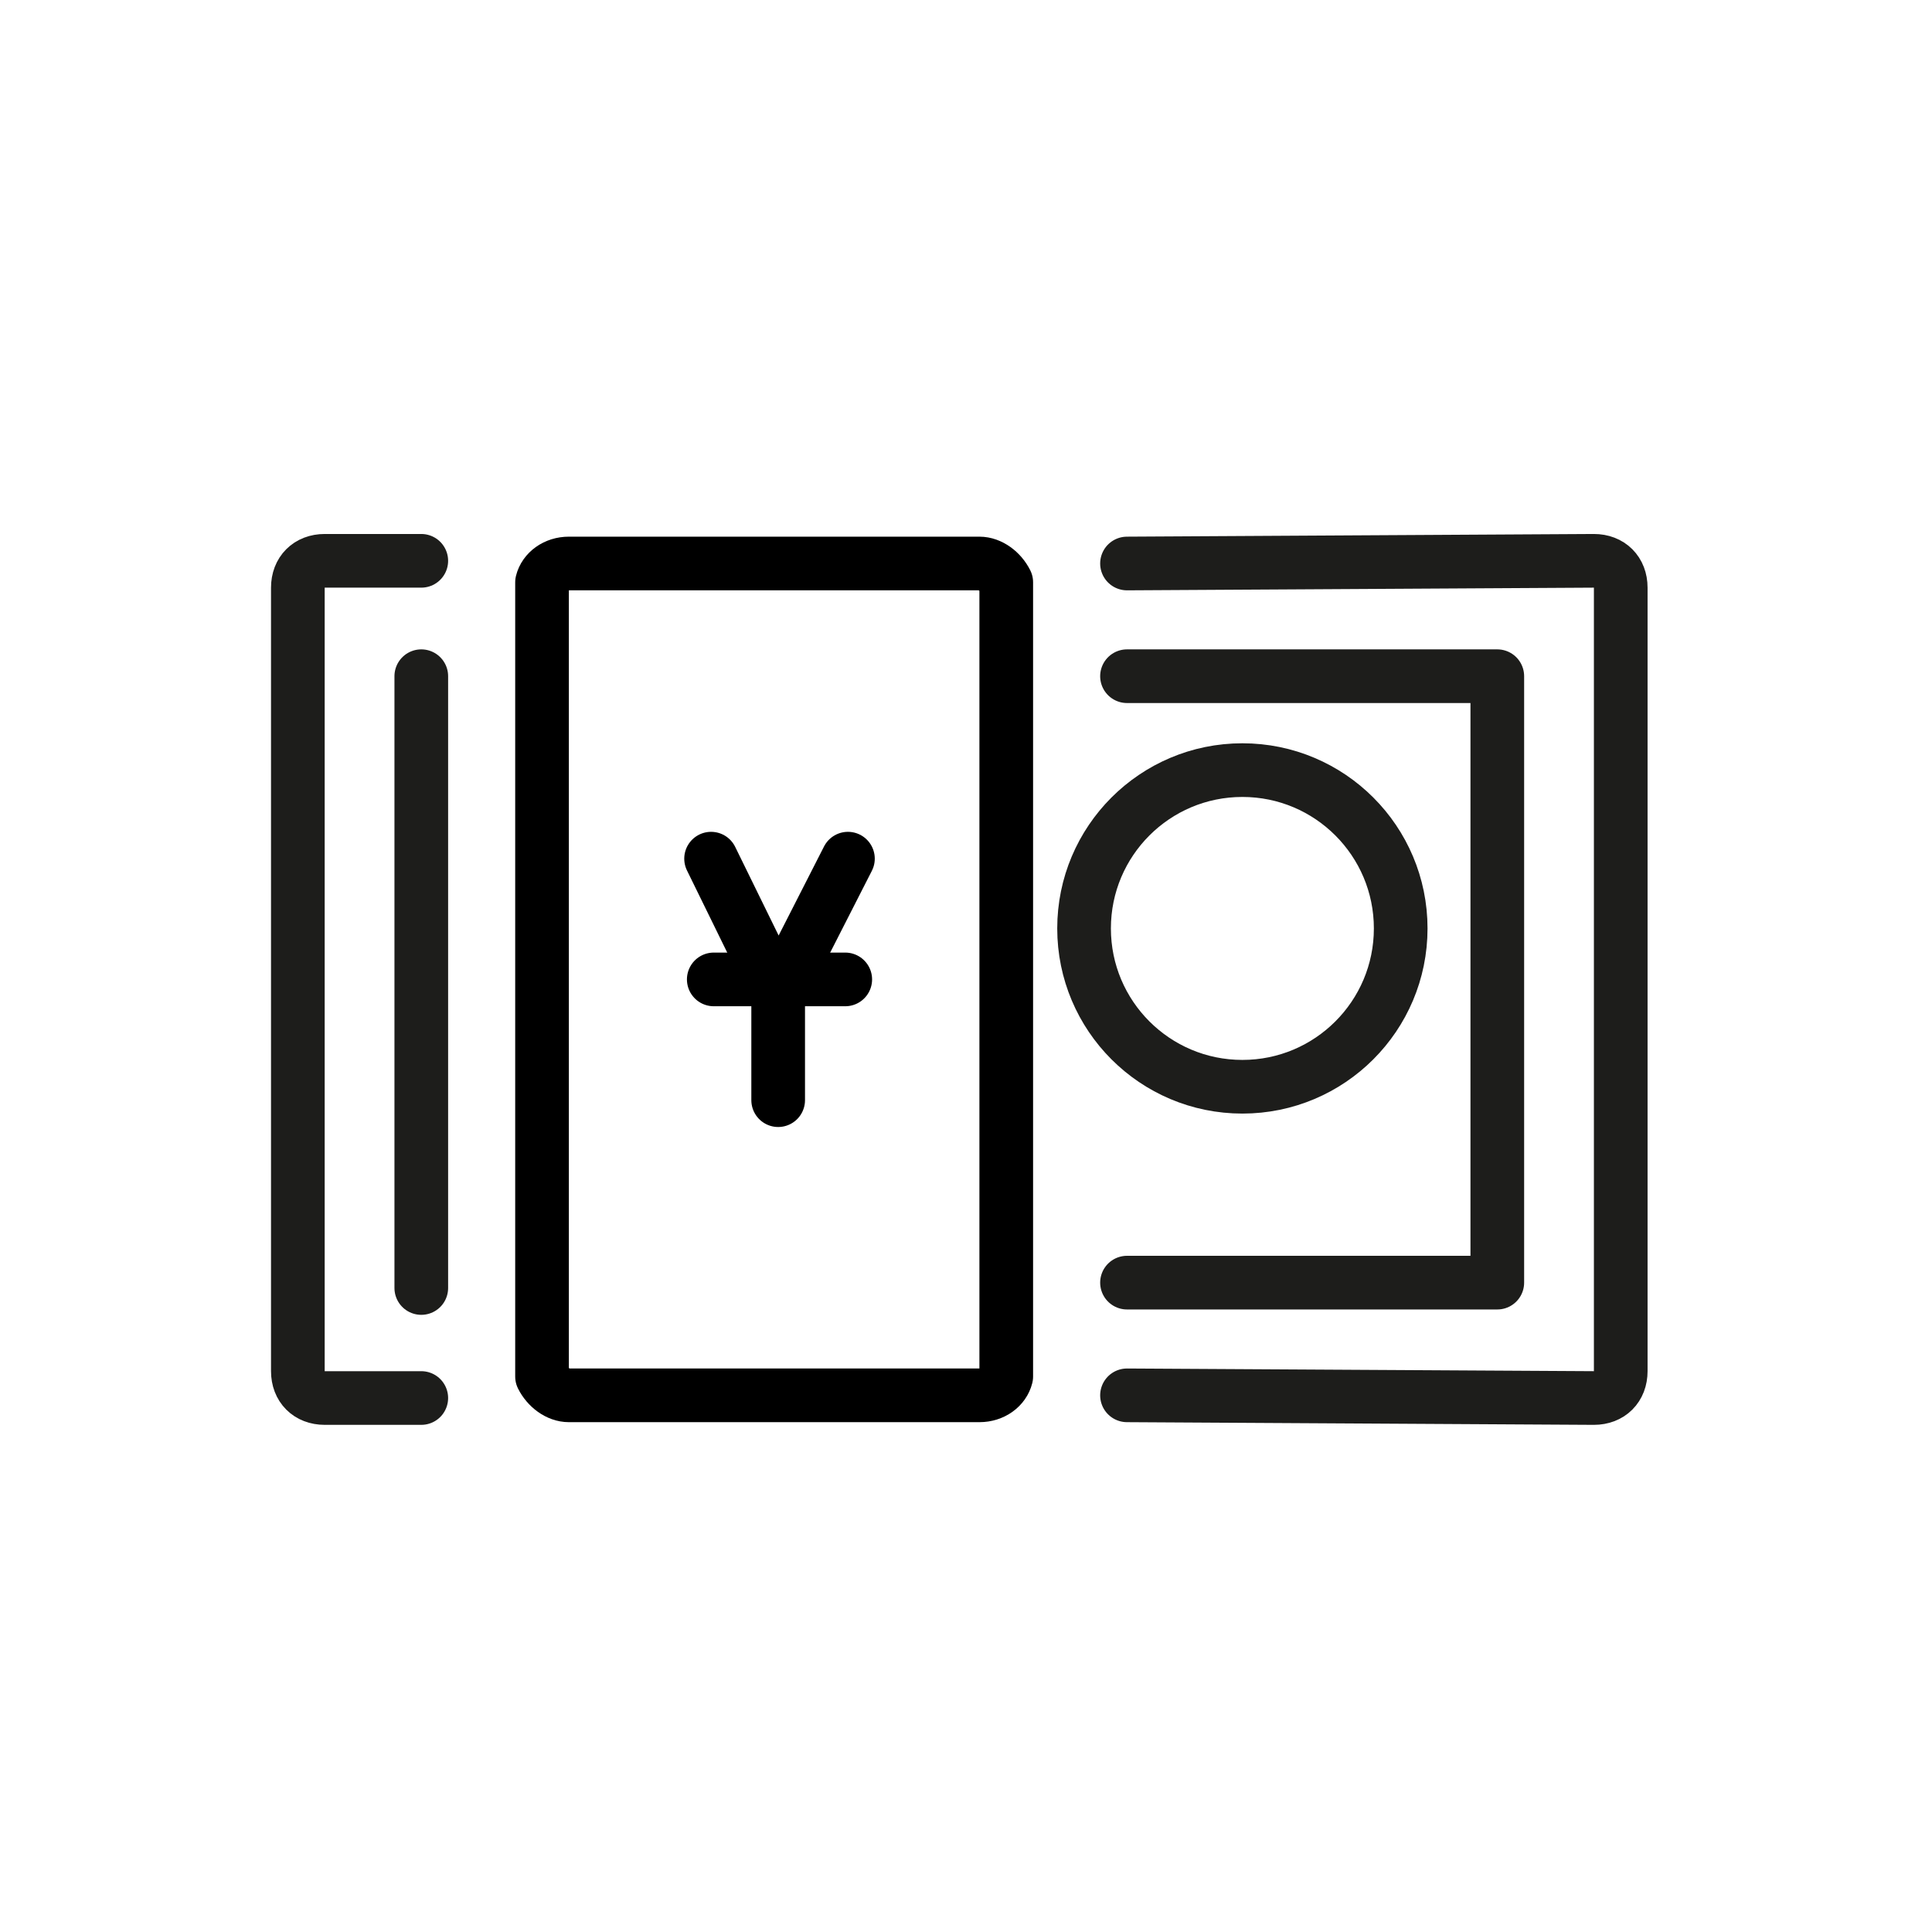 <?xml version="1.0" encoding="utf-8"?>
<!-- Generator: Adobe Illustrator 21.1.0, SVG Export Plug-In . SVG Version: 6.00 Build 0)  -->
<svg version="1.1" id="emoji" xmlns="http://www.w3.org/2000/svg" xmlns:xlink="http://www.w3.org/1999/xlink" x="0px" y="0px"
	 viewBox="0 0 72 72" enable-background="new 0 0 72 72" xml:space="preserve">
<g id="_xD83D__xDCB4__1_">
	<rect x="55.8" y="20.6" fill="none" width="4.6" height="0.2"/>
	<circle fill="none" stroke="#1D1D1B" stroke-width="2" stroke-miterlimit="10" cx="46.3" cy="34.6" r="5.9"/>
	<path fill="none" stroke="#000000" stroke-width="2" stroke-linecap="round" stroke-linejoin="round" stroke-miterlimit="10" d="
		M37.5,22V51c0,0.1,0,0.2,0,0.3c-0.1,0.4-0.5,0.7-1,0.7H21.2c-0.4,0-0.8-0.3-1-0.7c0-0.1,0-0.2,0-0.3V22c0-0.1,0-0.2,0-0.3
		c0.1-0.4,0.5-0.7,1-0.7h15.3c0.4,0,0.8,0.3,1,0.7C37.5,21.8,37.5,21.8,37.5,22z"/>
	<g>
		
			<polyline fill="none" stroke="#000000" stroke-width="2" stroke-linecap="round" stroke-linejoin="round" stroke-miterlimit="10" points="
			29,41 29,37.1 31.6,32 29,37.1 26.5,32 		"/>
		
			<line fill="none" stroke="#000000" stroke-width="2" stroke-linecap="round" stroke-linejoin="round" stroke-miterlimit="10" x1="26.6" y1="36.5" x2="31.5" y2="36.5"/>
	</g>
	<path fill="none" stroke="#1D1D1B" stroke-width="2" stroke-linecap="round" stroke-linejoin="round" stroke-miterlimit="10" d="
		M15.7,52.1h-3.6c-0.6,0-1-0.4-1-1V21.9c0-0.6,0.4-1,1-1h3.6"/>
	<path fill="none" stroke="#1D1D1B" stroke-width="2" stroke-linecap="round" stroke-linejoin="round" stroke-miterlimit="10" d="
		M42,21l17.4-0.1c0.6,0,1,0.4,1,1v29.2c0,0.6-0.4,1-1,1L42,52"/>
	
		<polyline fill="none" stroke="#1D1D1B" stroke-width="2" stroke-linecap="round" stroke-linejoin="round" stroke-miterlimit="10" points="
		42,25.2 55.8,25.2 55.8,47.8 42,47.8 	"/>
	
		<line fill="none" stroke="#1D1D1B" stroke-width="2" stroke-linecap="round" stroke-linejoin="round" stroke-miterlimit="10" x1="15.7" y1="48" x2="15.7" y2="25.2"/>
</g>
</svg>

